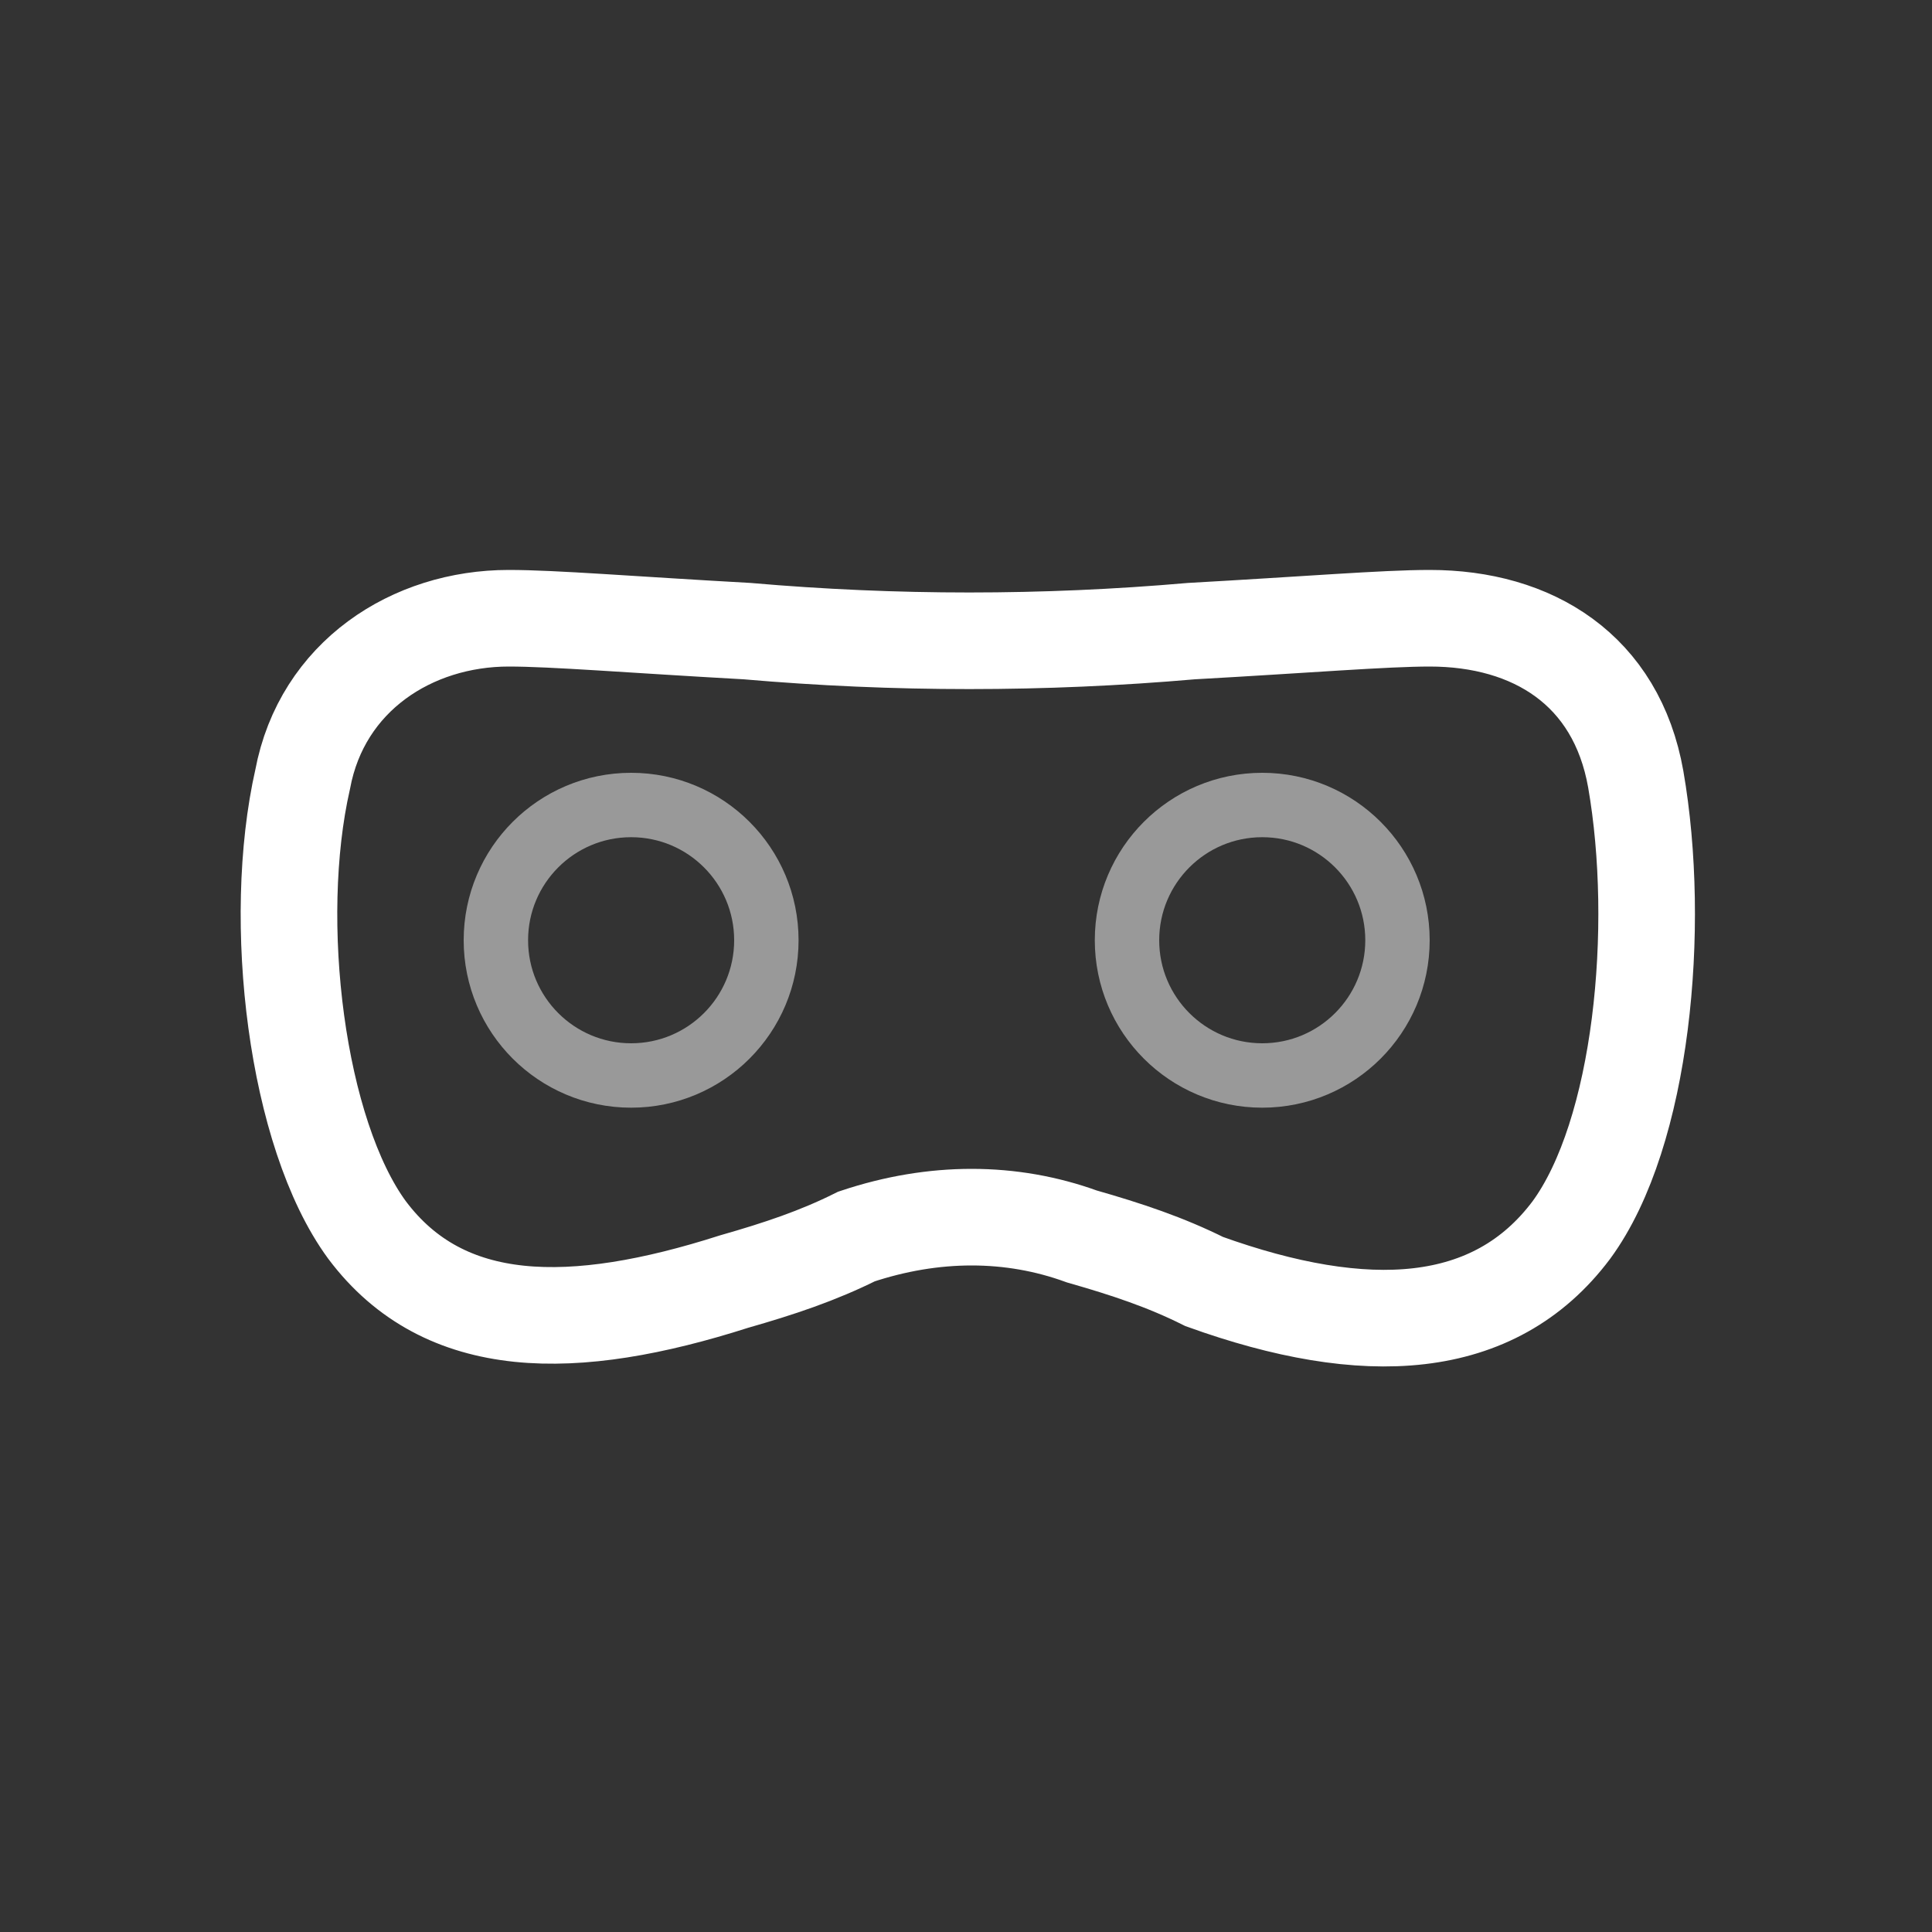 <?xml version="1.0" encoding="utf-8"?>
<!-- Generator: Adobe Illustrator 22.0.0, SVG Export Plug-In . SVG Version: 6.00 Build 0)  -->
<svg version="1.1" id="图层_1" xmlns="http://www.w3.org/2000/svg" xmlns:xlink="http://www.w3.org/1999/xlink" x="0px" y="0px"
	 viewBox="0 0 30 30" style="enable-background:new 0 0 30 30;" xml:space="preserve">
<rect x="0" y="0" width="30" height="30" fill="#333333" stroke="none"/>
<style type="text/css">
	.st0{fill:none;stroke:#FFFFFF;stroke-width:1.5;}
	.st1{opacity:0.5;fill:none;stroke:#FFFFFF;stroke-miterlimit:10;enable-background:new    ;}
</style>
<title>切片</title>
<desc>Created with Sketch.</desc>
<g>
	<g>
		<g id="Page-1_9_">
			<path id="Fill-1-Copy_12_" class="st0" d="M22.2,9.6c-0.7,0-1.9,0.1-3.7,0.2c-2.3,0.2-4.6,0.2-6.9,0C9.8,9.7,8.6,9.6,7.9,9.6
				c-1.5,0-2.9,0.9-3.2,2.5c-0.5,2.2-0.1,5.5,1,7c1.2,1.6,3.2,1.6,5.7,0.8c0.7-0.2,1.3-0.4,1.9-0.7c1.2-0.4,2.4-0.4,3.5,0
				c0.7,0.2,1.3,0.4,1.9,0.7c2.5,0.9,4.5,0.8,5.7-0.8c1.1-1.5,1.4-4.7,1-7C25.1,10.4,23.8,9.6,22.2,9.6z M22.2,9.6L22.2,9.6
				L22.2,9.6L22.2,9.6z"/>
		</g>
		<circle class="st1" cx="9.8" cy="14.6" r="2.1"/>
		<circle class="st1" cx="19.6" cy="14.6" r="2.1"/>
	</g>
</g>
</svg>
